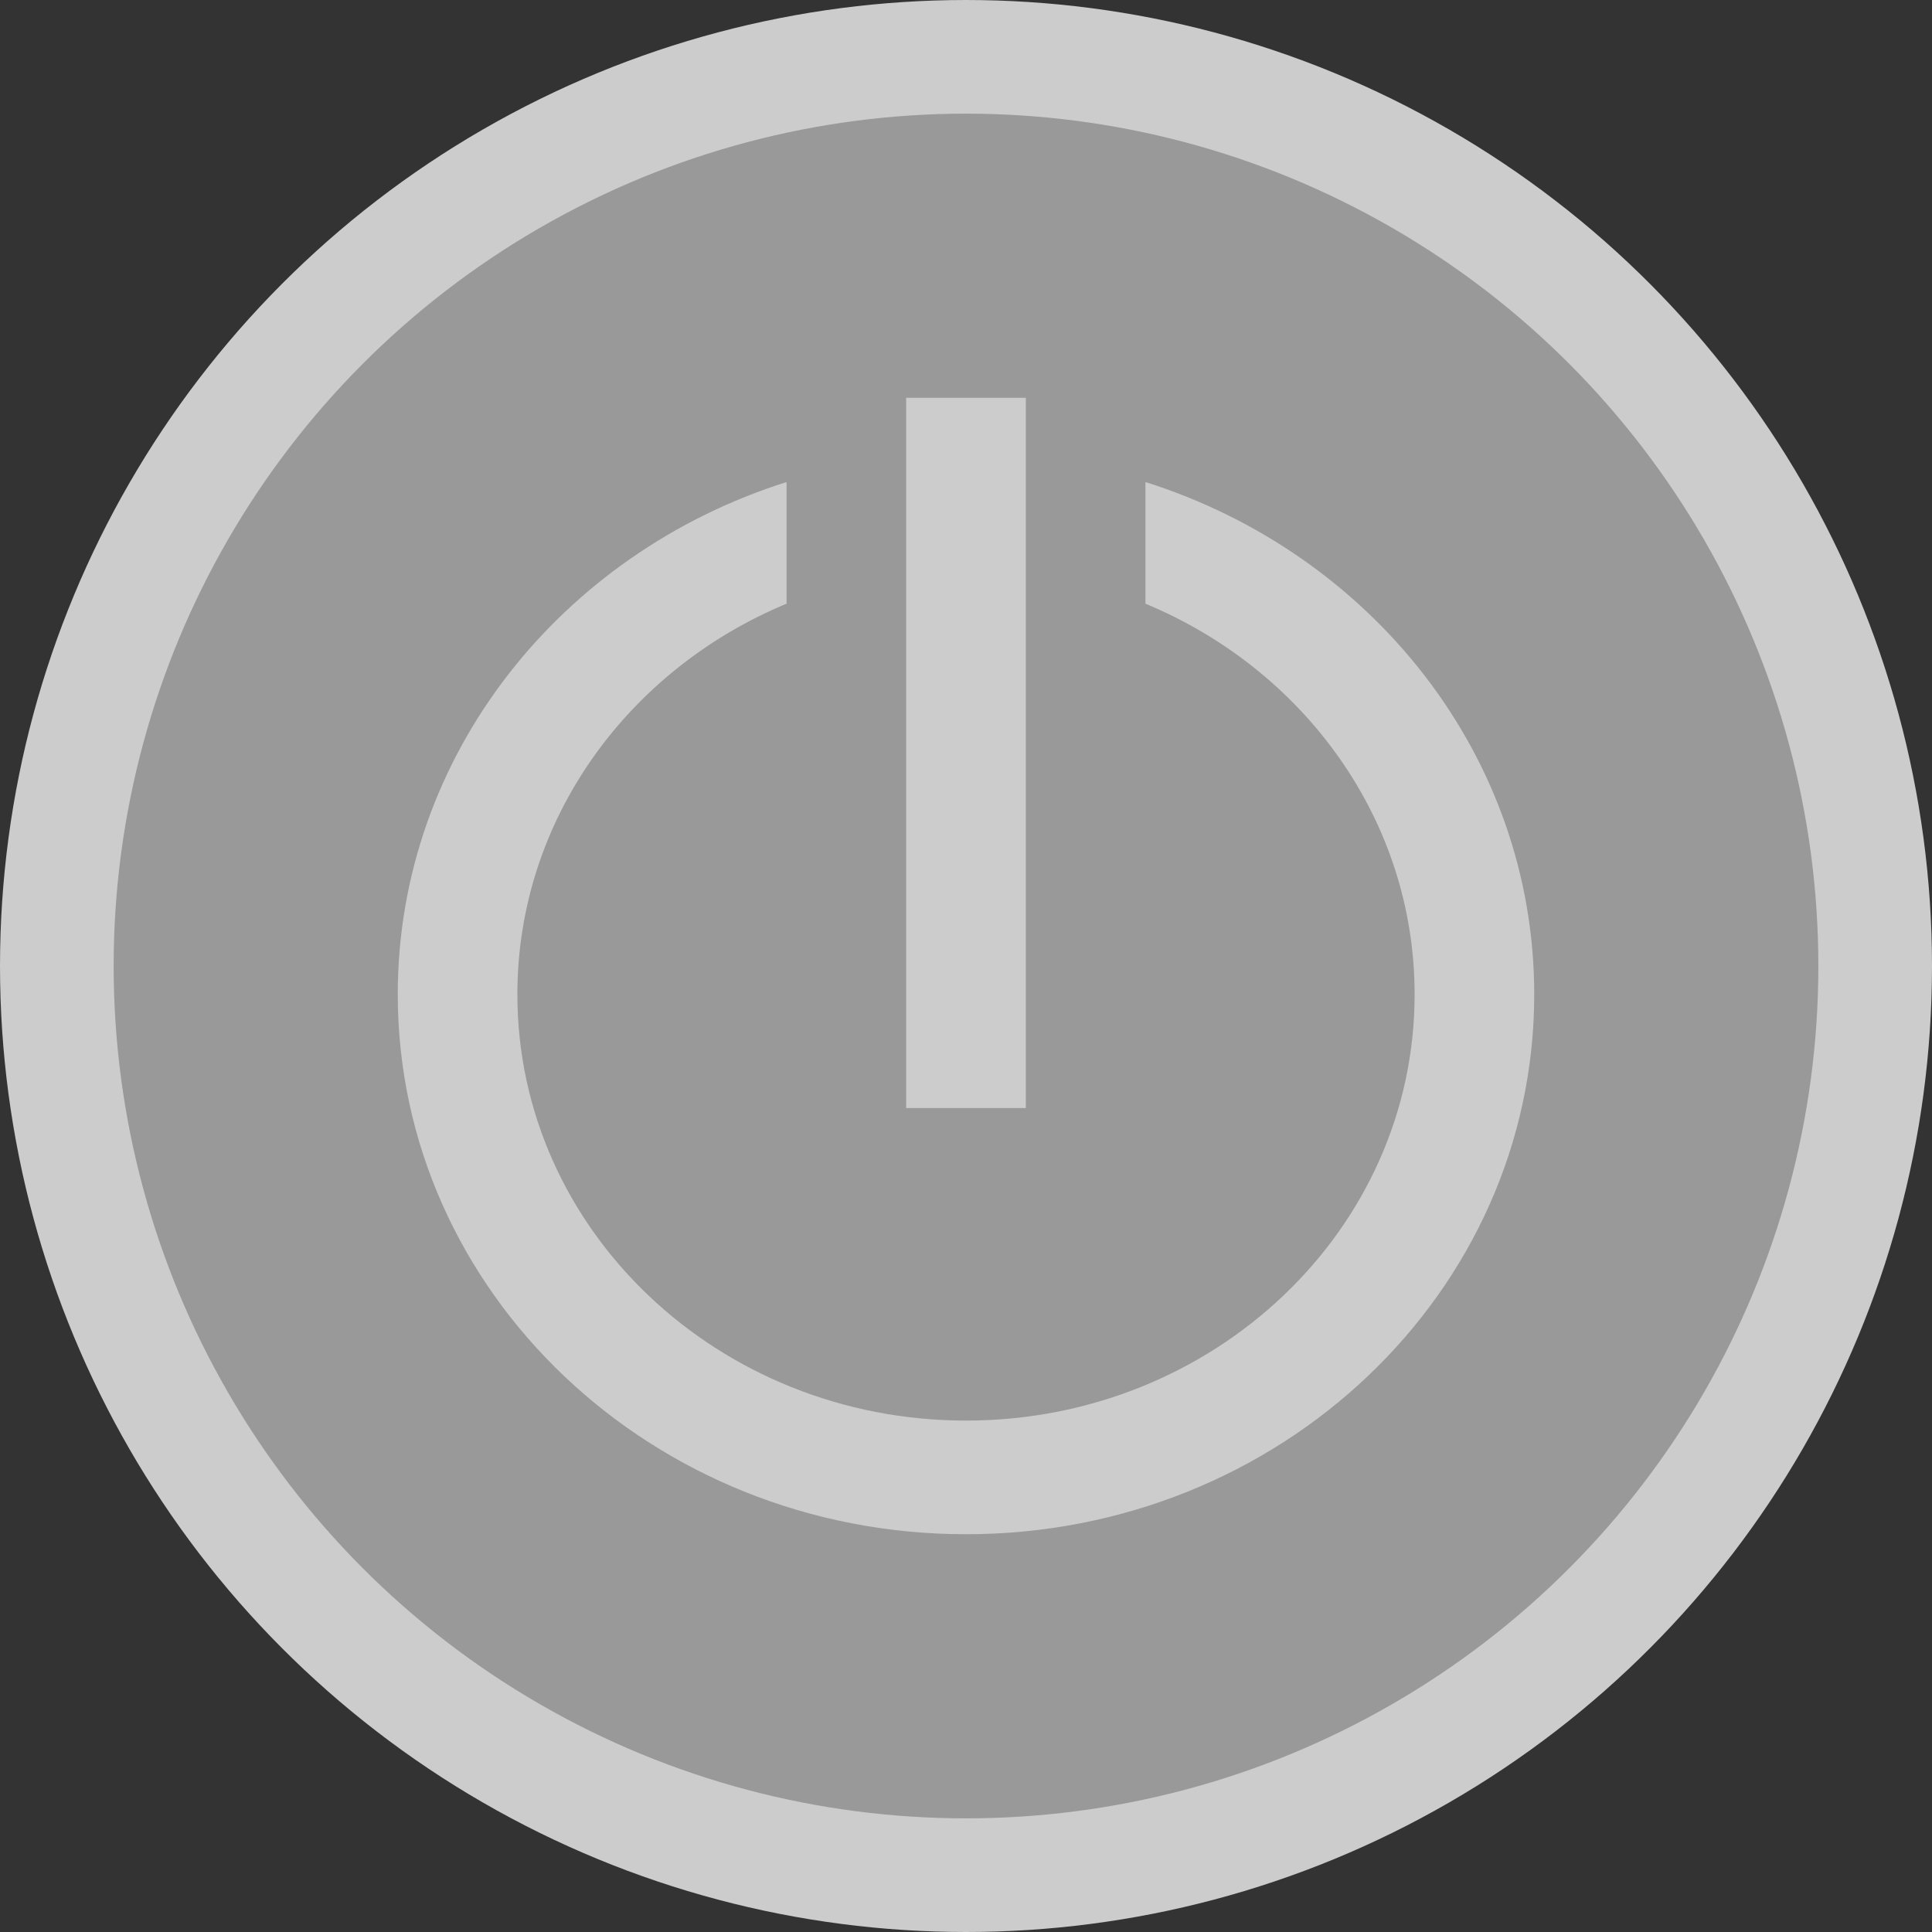 <?xml version="1.0" encoding="UTF-8"?>
<svg width="34px" height="34px" viewBox="0 0 34 34" version="1.1" xmlns="http://www.w3.org/2000/svg" xmlns:xlink="http://www.w3.org/1999/xlink">
    <rect x="0" y="0" width="34" height="34" fill="#333333" stroke="none"/>
    <title>btn_off_hover</title>
    <g id="Design-System" stroke="none" stroke-width="1" fill="none" fill-rule="evenodd">
        <g id="buttons+icons" transform="translate(-90, -1042)">
            <g id="video_buttons" transform="translate(50, 992)">
                <g id="btn_off_hover" transform="translate(40, 50)">
                    <circle id="shape" stroke="#CCCCCC" stroke-width="2" fill-opacity="0.5" fill="#FFFFFF" cx="17" cy="17" r="16"></circle>
                    <path d="M20.158,8.483 C24.133,9.739 27,13.302 27,17.5 C27,22.747 22.523,27 17,27 C11.477,27 7,22.747 7,17.5 C7,13.302 9.867,9.739 13.842,8.483 L13.842,8.483 L13.842,10.624 C11.054,11.781 9.105,14.425 9.105,17.5 C9.105,21.642 12.64,25 17,25 C21.36,25 24.895,21.642 24.895,17.5 C24.895,14.425 22.946,11.781 20.158,10.624 L20.158,10.624 Z M18.053,7 L18.053,19.5 L15.947,19.5 L15.947,7 L18.053,7 Z" id="power_icon_off_hover" fill="#CCCCCC" fill-rule="nonzero"></path>
                </g>
            </g>
        </g>
    </g>
</svg>